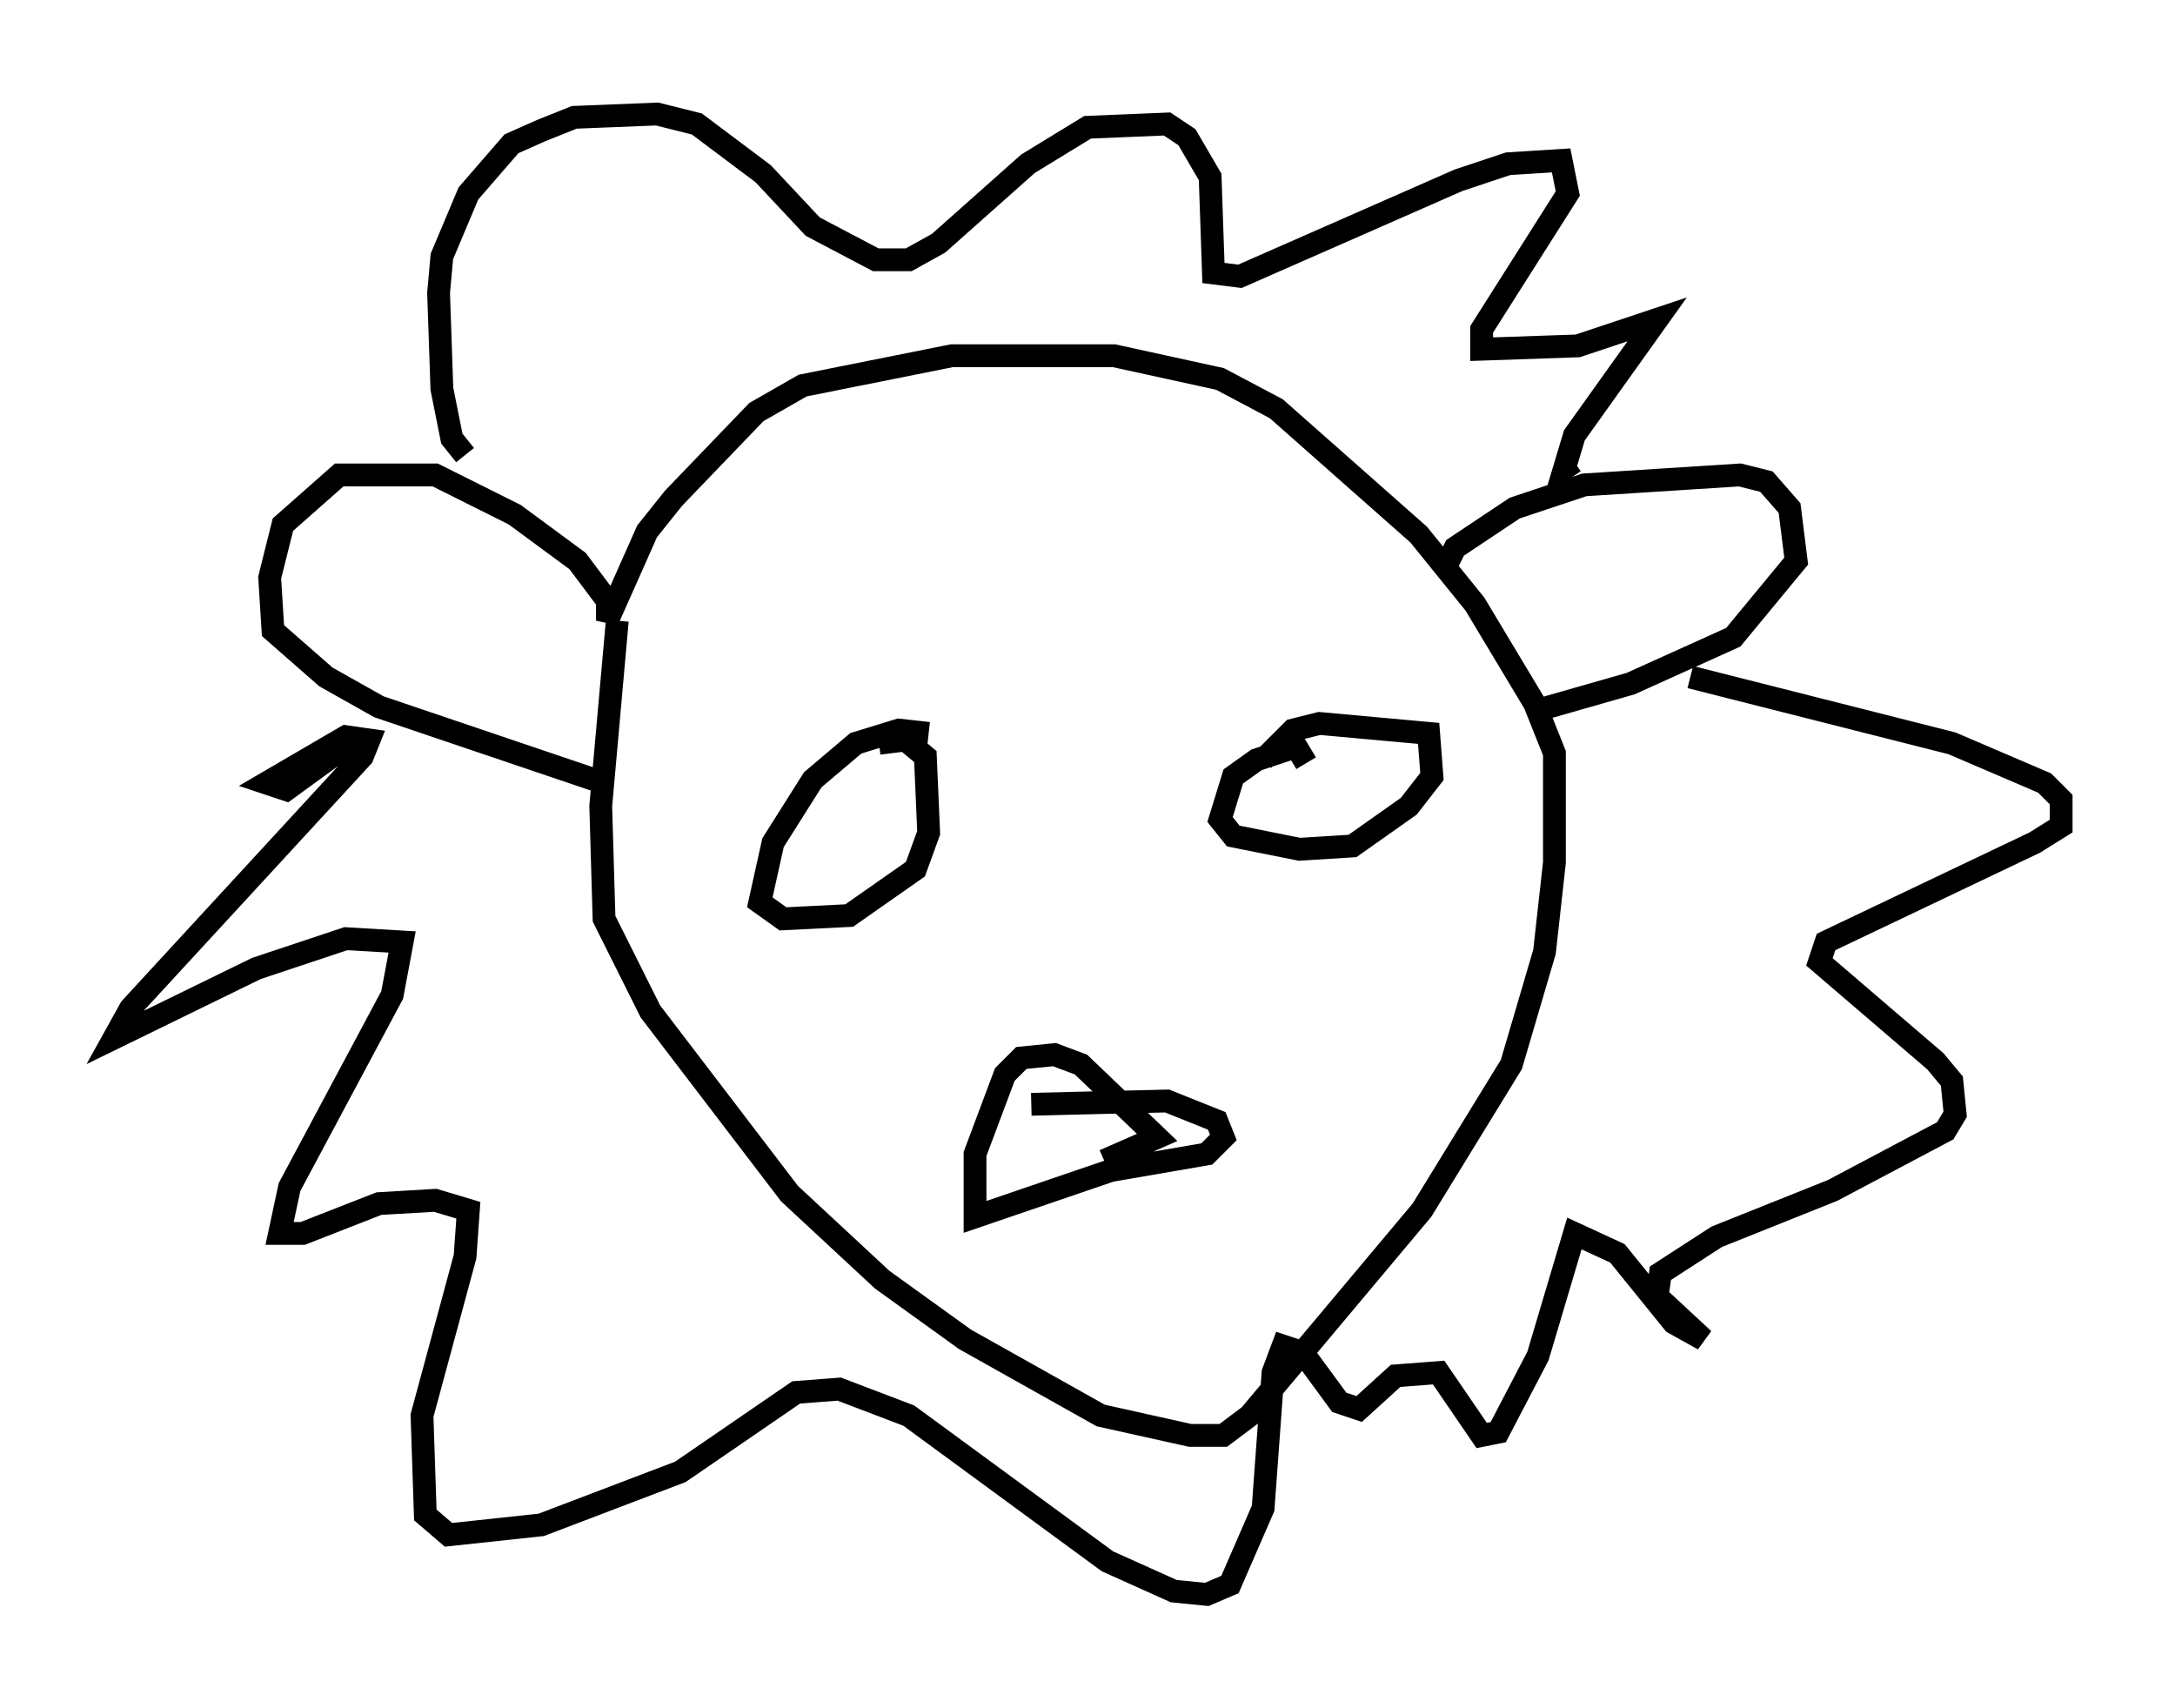 <?xml version="1.0" encoding="utf-8" ?>
<svg baseProfile="full" height="74.927" version="1.1" width="95.408" xmlns="http://www.w3.org/2000/svg" xmlns:ev="http://www.w3.org/2001/xml-events" xmlns:xlink="http://www.w3.org/1999/xlink"><defs /><rect fill="white" height="74.927" width="95.408" x="0" y="0" /><path d="M28.531, 27.078 m-1.453, 0.145 l-0.726, 8.134 0.145, 4.939 l2.034, 4.067 6.101, 7.989 l4.067, 3.777 3.631, 2.615 l5.955, 3.341 3.922, 0.872 l1.453, 0.0 1.162, -0.872 l7.553, -9.006 3.922, -6.391 l1.453, -4.939 0.436, -3.922 l0.0, -4.793 -0.872, -2.179 l-2.615, -4.358 -2.469, -3.05 l-6.246, -5.52 -2.469, -1.307 l-4.648, -1.017 -7.117, 0.0 l-6.536, 1.307 -2.034, 1.162 l-3.631, 3.777 -1.162, 1.453 l-1.743, 3.922 0.0, -0.872 l-1.307, -1.743 -2.76, -2.034 l-3.486, -1.743 -4.212, 0.0 l-2.469, 2.179 -0.581, 2.324 l0.145, 2.324 2.324, 2.034 l2.324, 1.307 9.441, 3.196 m37.33, -9.296 l0.436, -0.872 2.615, -1.743 l3.05, -1.017 6.827, -0.436 l1.162, 0.291 1.017, 1.162 l0.291, 2.324 -2.76, 3.341 l-4.503, 2.034 -4.067, 1.162 m-47.061, -11.184 l-0.581, -0.726 -0.436, -2.179 l-0.145, -4.212 0.145, -1.598 l1.162, -2.76 1.888, -2.179 l1.307, -0.581 1.453, -0.581 l3.631, -0.145 1.743, 0.436 l2.905, 2.179 2.179, 2.324 l2.76, 1.453 1.453, 0.0 l1.307, -0.726 3.922, -3.486 l2.615, -1.598 3.486, -0.145 l0.872, 0.581 1.017, 1.743 l0.145, 4.212 1.162, 0.145 l9.587, -4.212 2.179, -0.726 l2.324, -0.145 0.291, 1.453 l-3.777, 5.955 0.0, 0.872 l4.212, -0.145 3.486, -1.162 l-3.631, 5.084 -0.436, 1.453 l0.436, -0.291 m5.084, 9.441 l11.475, 2.905 4.067, 1.743 l0.726, 0.726 0.0, 1.162 l-1.162, 0.726 -9.151, 4.358 l-0.291, 0.872 5.084, 4.358 l0.726, 0.872 0.145, 1.453 l-0.436, 0.726 -4.939, 2.615 l-5.084, 2.034 -2.469, 1.598 l-0.145, 1.017 2.034, 1.888 l-1.307, -0.726 -2.469, -3.05 l-1.888, -0.872 -1.598, 5.374 l-1.743, 3.341 -0.726, 0.145 l-1.888, -2.76 -1.888, 0.145 l-1.598, 1.453 -0.872, -0.291 l-1.598, -2.179 -0.872, -0.291 l-0.436, 1.162 -0.436, 5.955 l-1.453, 3.341 -1.017, 0.436 l-1.453, -0.145 -2.905, -1.307 l-8.715, -6.391 -3.05, -1.162 l-1.888, 0.145 -5.084, 3.486 l-6.101, 2.324 -4.067, 0.436 l-1.017, -0.872 -0.145, -4.358 l1.888, -6.972 0.145, -2.034 l-1.453, -0.436 -2.469, 0.145 l-3.341, 1.307 -1.017, 0.0 l0.436, -2.034 4.503, -8.425 l0.436, -2.324 -2.469, -0.145 l-3.922, 1.307 -6.246, 3.05 l0.726, -1.307 10.168, -11.039 l0.291, -0.726 -1.017, -0.145 l-3.486, 2.034 0.872, 0.291 l3.196, -2.324 m24.983, -0.145 l-1.307, -0.145 -1.888, 0.581 l-1.888, 1.598 -1.743, 2.76 l-0.581, 2.615 1.017, 0.726 l2.905, -0.145 2.905, -2.034 l0.581, -1.598 -0.145, -3.341 l-0.872, -0.726 -1.162, 0.145 m18.737, 0.872 l-0.436, -0.726 -1.743, 0.581 l-1.017, 0.726 -0.581, 1.888 l0.581, 0.726 2.905, 0.581 l2.324, -0.145 2.469, -1.743 l1.017, -1.307 -0.145, -1.888 l-4.793, -0.436 -1.162, 0.291 l-1.307, 1.307 m-10.168, 15.106 l5.955, -0.145 2.179, 0.872 l0.291, 0.726 -0.726, 0.726 l-4.212, 0.726 -5.955, 2.034 l0.0, -2.76 1.307, -3.486 l0.726, -0.726 1.453, -0.145 l1.162, 0.436 3.341, 3.196 l-2.324, 1.017 m-5.374, 3.486 " fill="none" stroke="black" stroke-width="1" /></svg>